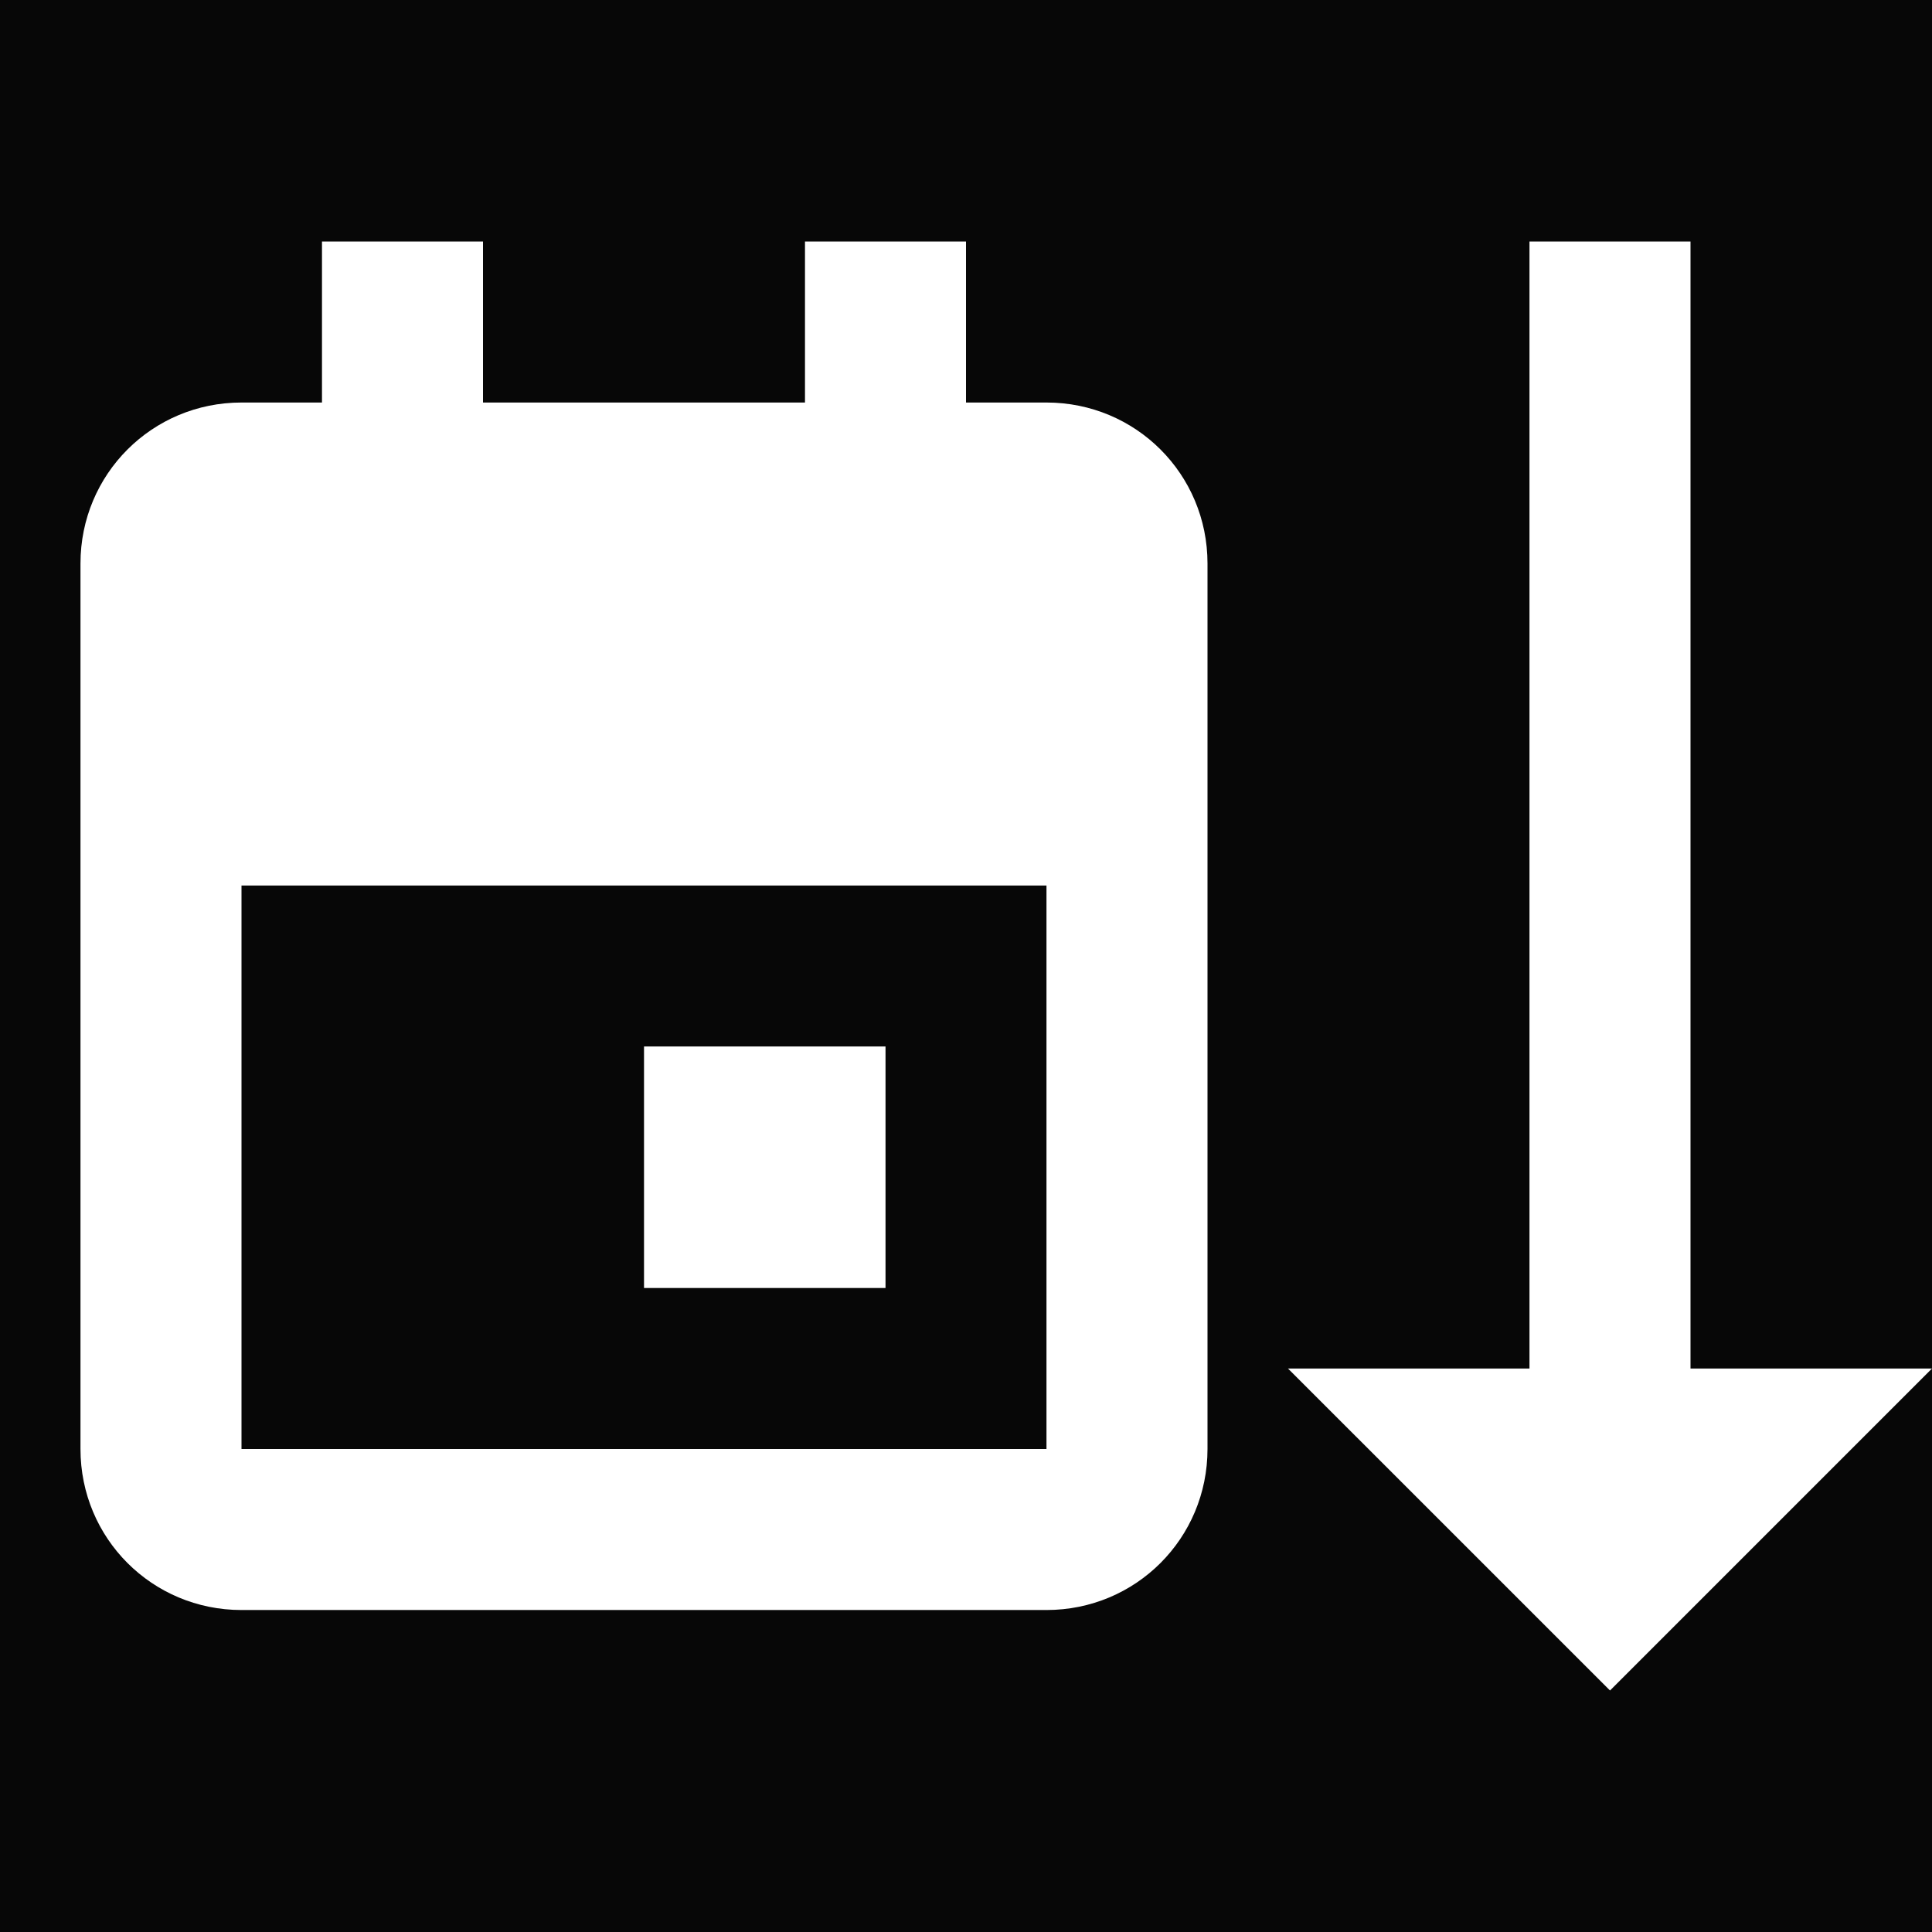<svg width="32" height="32" viewBox="0 0 32 32" fill="none" xmlns="http://www.w3.org/2000/svg">
<rect width="32" height="32" fill="#070707"/>
<path d="M28 22.667H32L26.667 28L21.333 22.667H25.333V4H28V22.667ZM10.667 21.333H14.667V17.333H10.667V21.333ZM17.333 6.667H16V4H13.333V6.667H8V4H5.333V6.667H4C2.52 6.667 1.333 7.853 1.333 9.333V24C1.333 25.48 2.52 26.667 4 26.667H17.333C18.813 26.667 20 25.48 20 24V9.333C20 7.853 18.813 6.667 17.333 6.667ZM4 24V14.667H17.333V24H4Z" fill="white"/>
</svg>
